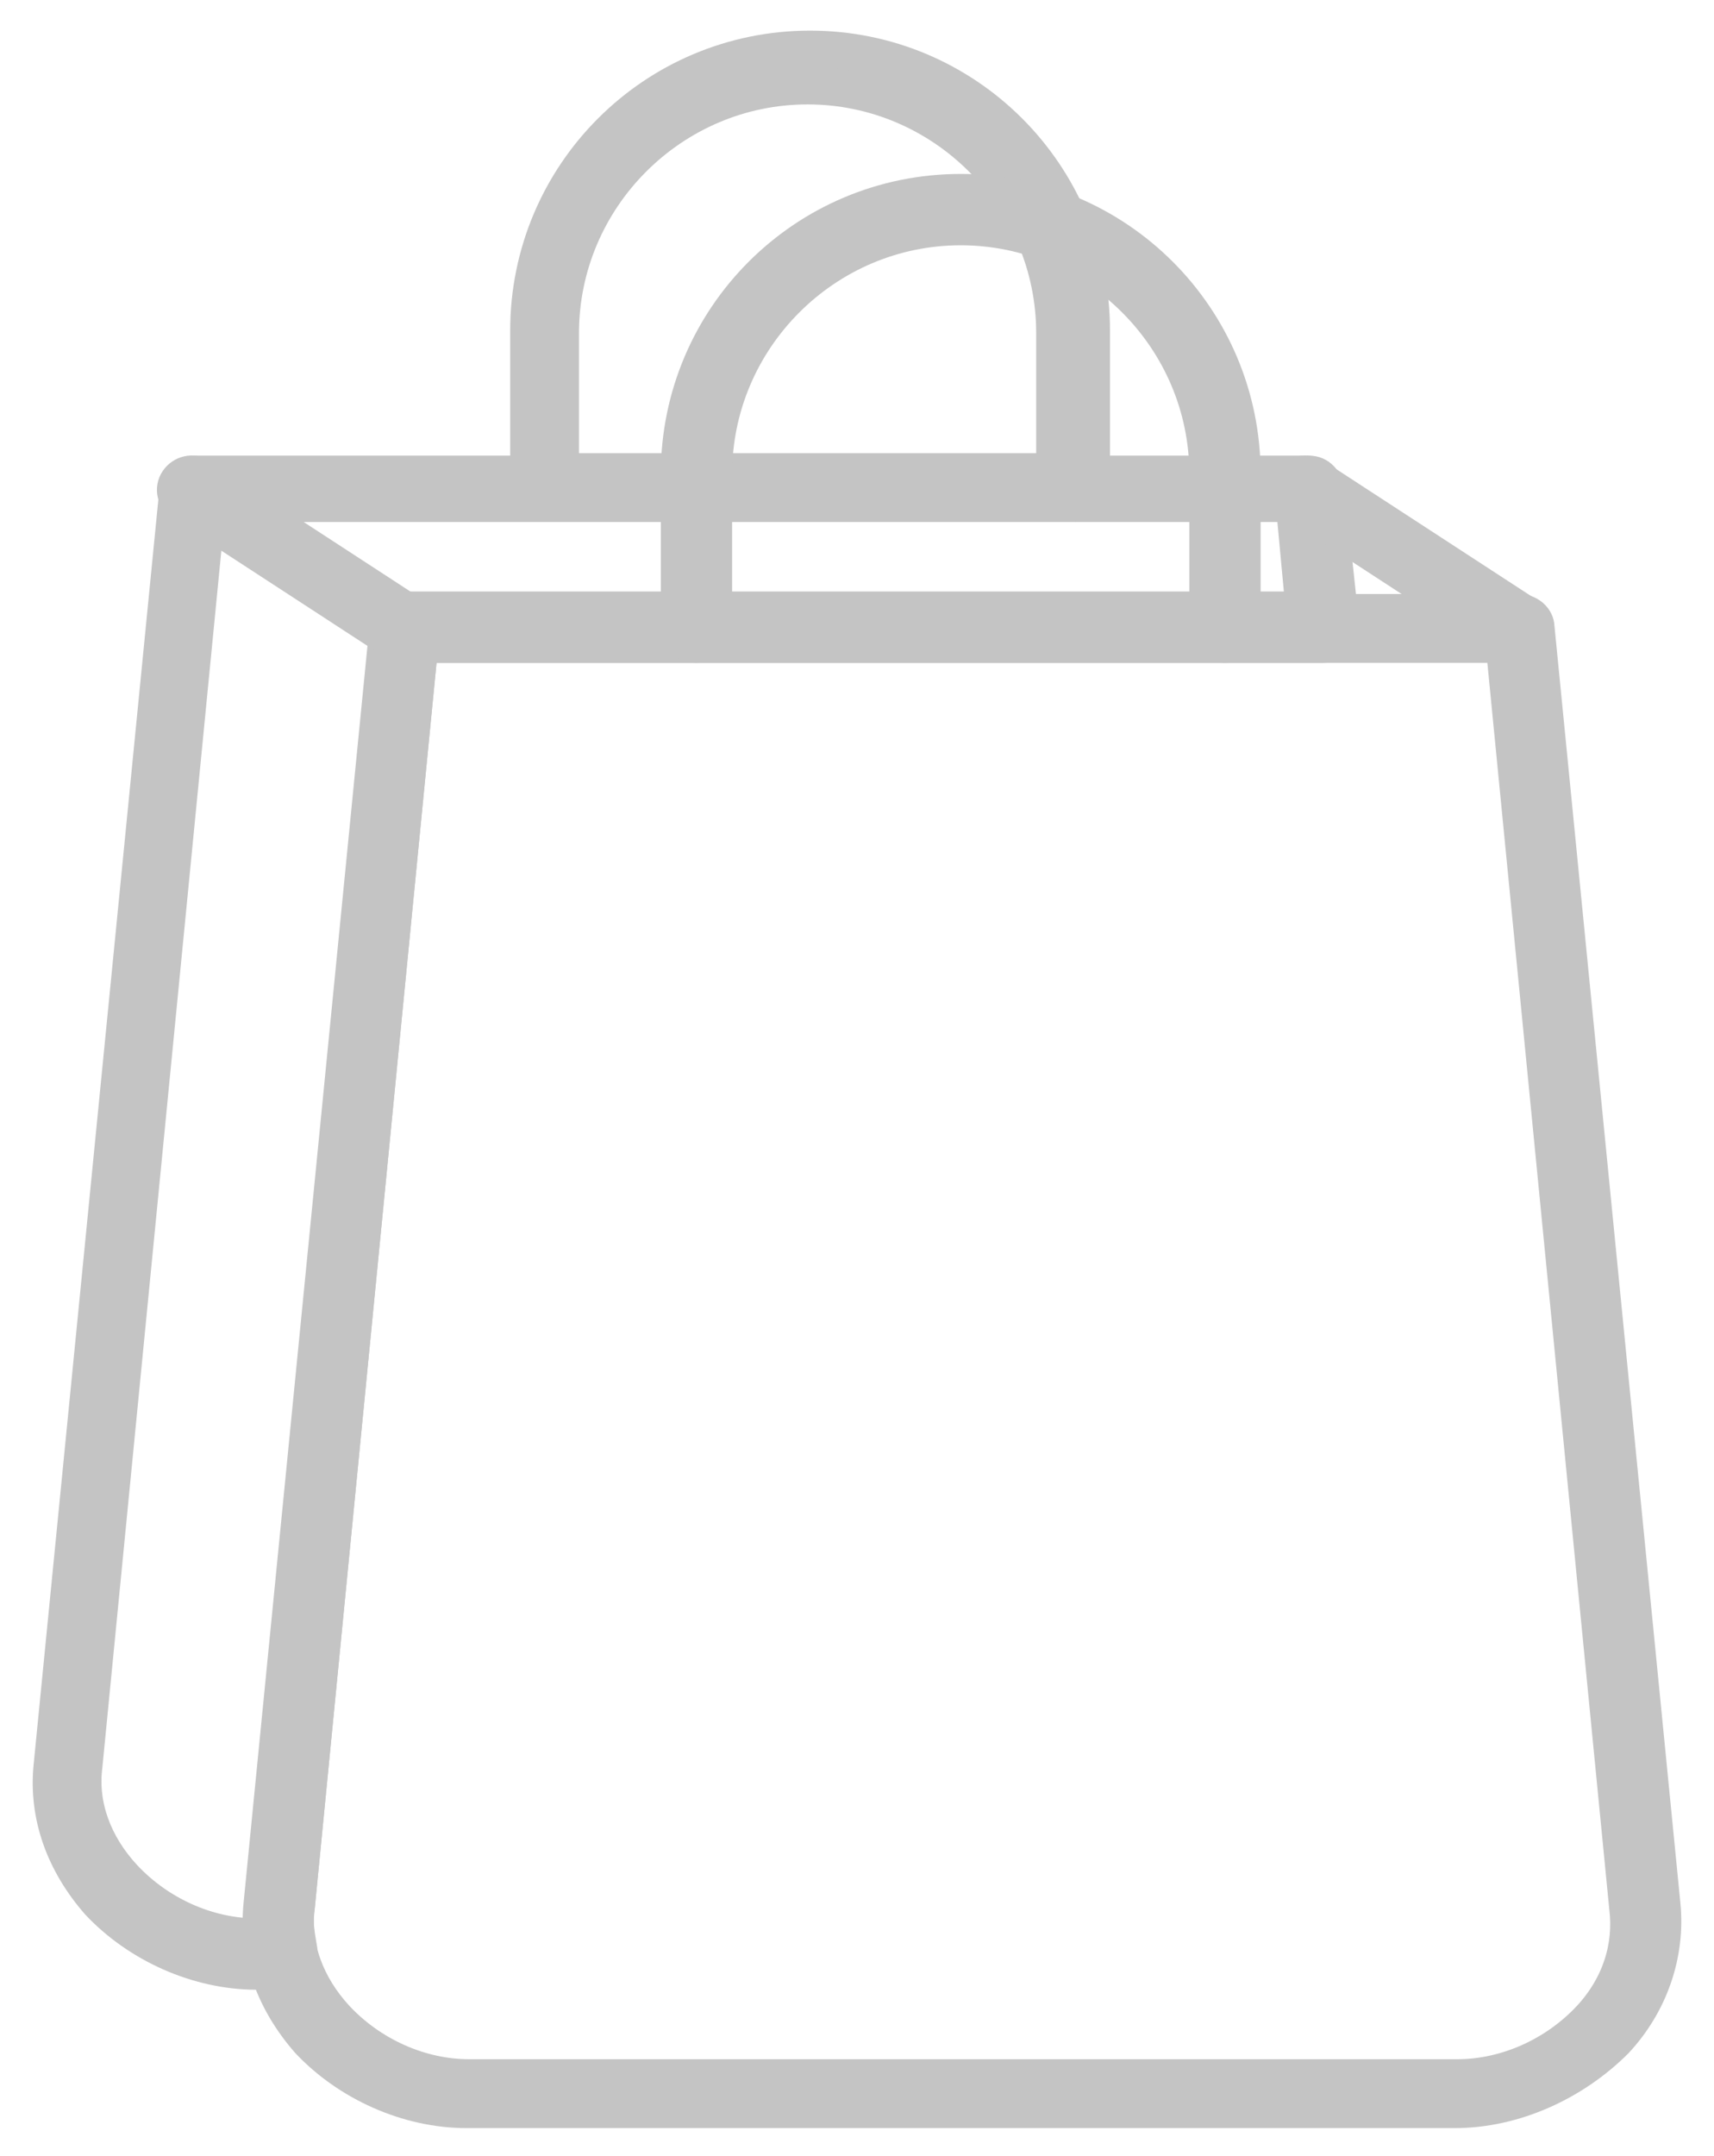<svg width="35" height="44" viewBox="0 0 35 44" fill="none" xmlns="http://www.w3.org/2000/svg">
<path d="M5.8 40.234C5.8 40.234 5.75 40.234 5.8 40.234H5.246C4.035 40.234 2.825 39.679 2.018 38.822C1.312 38.015 0.959 37.057 1.06 36.048L3.632 9.976C3.632 9.825 3.783 9.674 3.985 9.674H26.729C26.93 9.674 27.031 9.825 27.081 9.976L27.384 12.8C27.384 12.901 27.334 13.002 27.283 13.053C27.233 13.103 27.132 13.153 27.031 13.153H8.574L6.053 38.923C6.002 39.225 6.053 39.477 6.103 39.78C6.103 39.83 6.103 39.83 6.103 39.881C6.103 40.082 5.952 40.234 5.8 40.234ZM4.237 10.279L1.716 36.048C1.615 36.855 1.917 37.662 2.523 38.317C3.229 39.074 4.237 39.528 5.246 39.528H5.397C5.347 39.326 5.347 39.074 5.397 38.822L7.969 12.75C7.969 12.599 8.12 12.447 8.322 12.447H26.628L26.426 10.279H4.237Z" fill="#C4C4C4" stroke="#C4C4C4" stroke-width="0.75" stroke-miterlimit="10"/>
<path d="M29.704 43.058H9.532C8.322 43.058 7.112 42.503 6.305 41.646C5.599 40.839 5.246 39.881 5.347 38.872L7.918 12.801C7.918 12.649 8.07 12.498 8.272 12.498H31.015C31.217 12.498 31.368 12.649 31.368 12.801L33.94 38.872C34.041 39.881 33.688 40.889 32.982 41.646C32.124 42.503 30.914 43.058 29.704 43.058ZM8.574 13.154L6.053 38.923C5.952 39.73 6.254 40.536 6.859 41.192C7.566 41.949 8.574 42.402 9.583 42.402H29.754C30.763 42.402 31.771 41.949 32.477 41.192C33.083 40.536 33.335 39.73 33.234 38.923L30.712 13.154H8.574Z" fill="#C4C4C4" stroke="#C4C4C4" stroke-width="0.75" stroke-miterlimit="10"/>
<path d="M8.271 13.153C8.221 13.153 8.12 13.153 8.07 13.103L3.733 10.279C3.582 10.178 3.531 9.976 3.632 9.825C3.733 9.674 3.935 9.623 4.086 9.724L8.423 12.548C8.574 12.649 8.624 12.851 8.524 13.002C8.524 13.103 8.372 13.153 8.271 13.153Z" fill="#C4C4C4" stroke="#C4C4C4" stroke-width="0.75" stroke-miterlimit="10"/>
<path d="M31.015 13.153C30.965 13.153 30.864 13.153 30.813 13.103L26.476 10.279C26.325 10.178 26.275 9.976 26.375 9.825C26.476 9.674 26.678 9.623 26.829 9.724L31.166 12.548C31.317 12.649 31.368 12.851 31.267 13.002C31.217 13.103 31.116 13.153 31.015 13.153Z" fill="#C4C4C4" stroke="#C4C4C4" stroke-width="0.75" stroke-miterlimit="10"/>
<path d="M21.887 10.279H11.146C10.944 10.279 10.793 10.128 10.793 9.926V6.749C10.793 3.572 13.365 1 16.542 1C19.719 1 22.291 3.572 22.291 6.749V9.926C22.24 10.128 22.089 10.279 21.887 10.279ZM11.448 9.623H21.534V6.799C21.534 4.026 19.265 1.756 16.491 1.756C13.718 1.756 11.448 4.026 11.448 6.799V9.623Z" fill="#C4C4C4" stroke="#C4C4C4" stroke-width="0.75" stroke-miterlimit="10"/>
<path d="M25.014 13.153C24.812 13.153 24.661 13.002 24.661 12.8V9.674C24.661 6.9 22.392 4.631 19.618 4.631C16.844 4.631 14.575 6.9 14.575 9.674V12.8C14.575 13.002 14.424 13.153 14.222 13.153C14.02 13.153 13.869 13.002 13.869 12.8V9.674C13.869 6.497 16.441 3.925 19.618 3.925C22.795 3.925 25.367 6.497 25.367 9.674V12.8C25.367 13.002 25.216 13.153 25.014 13.153Z" fill="#C4C4C4" stroke="#C4C4C4" stroke-width="0.75" stroke-miterlimit="10"/>
</svg>
